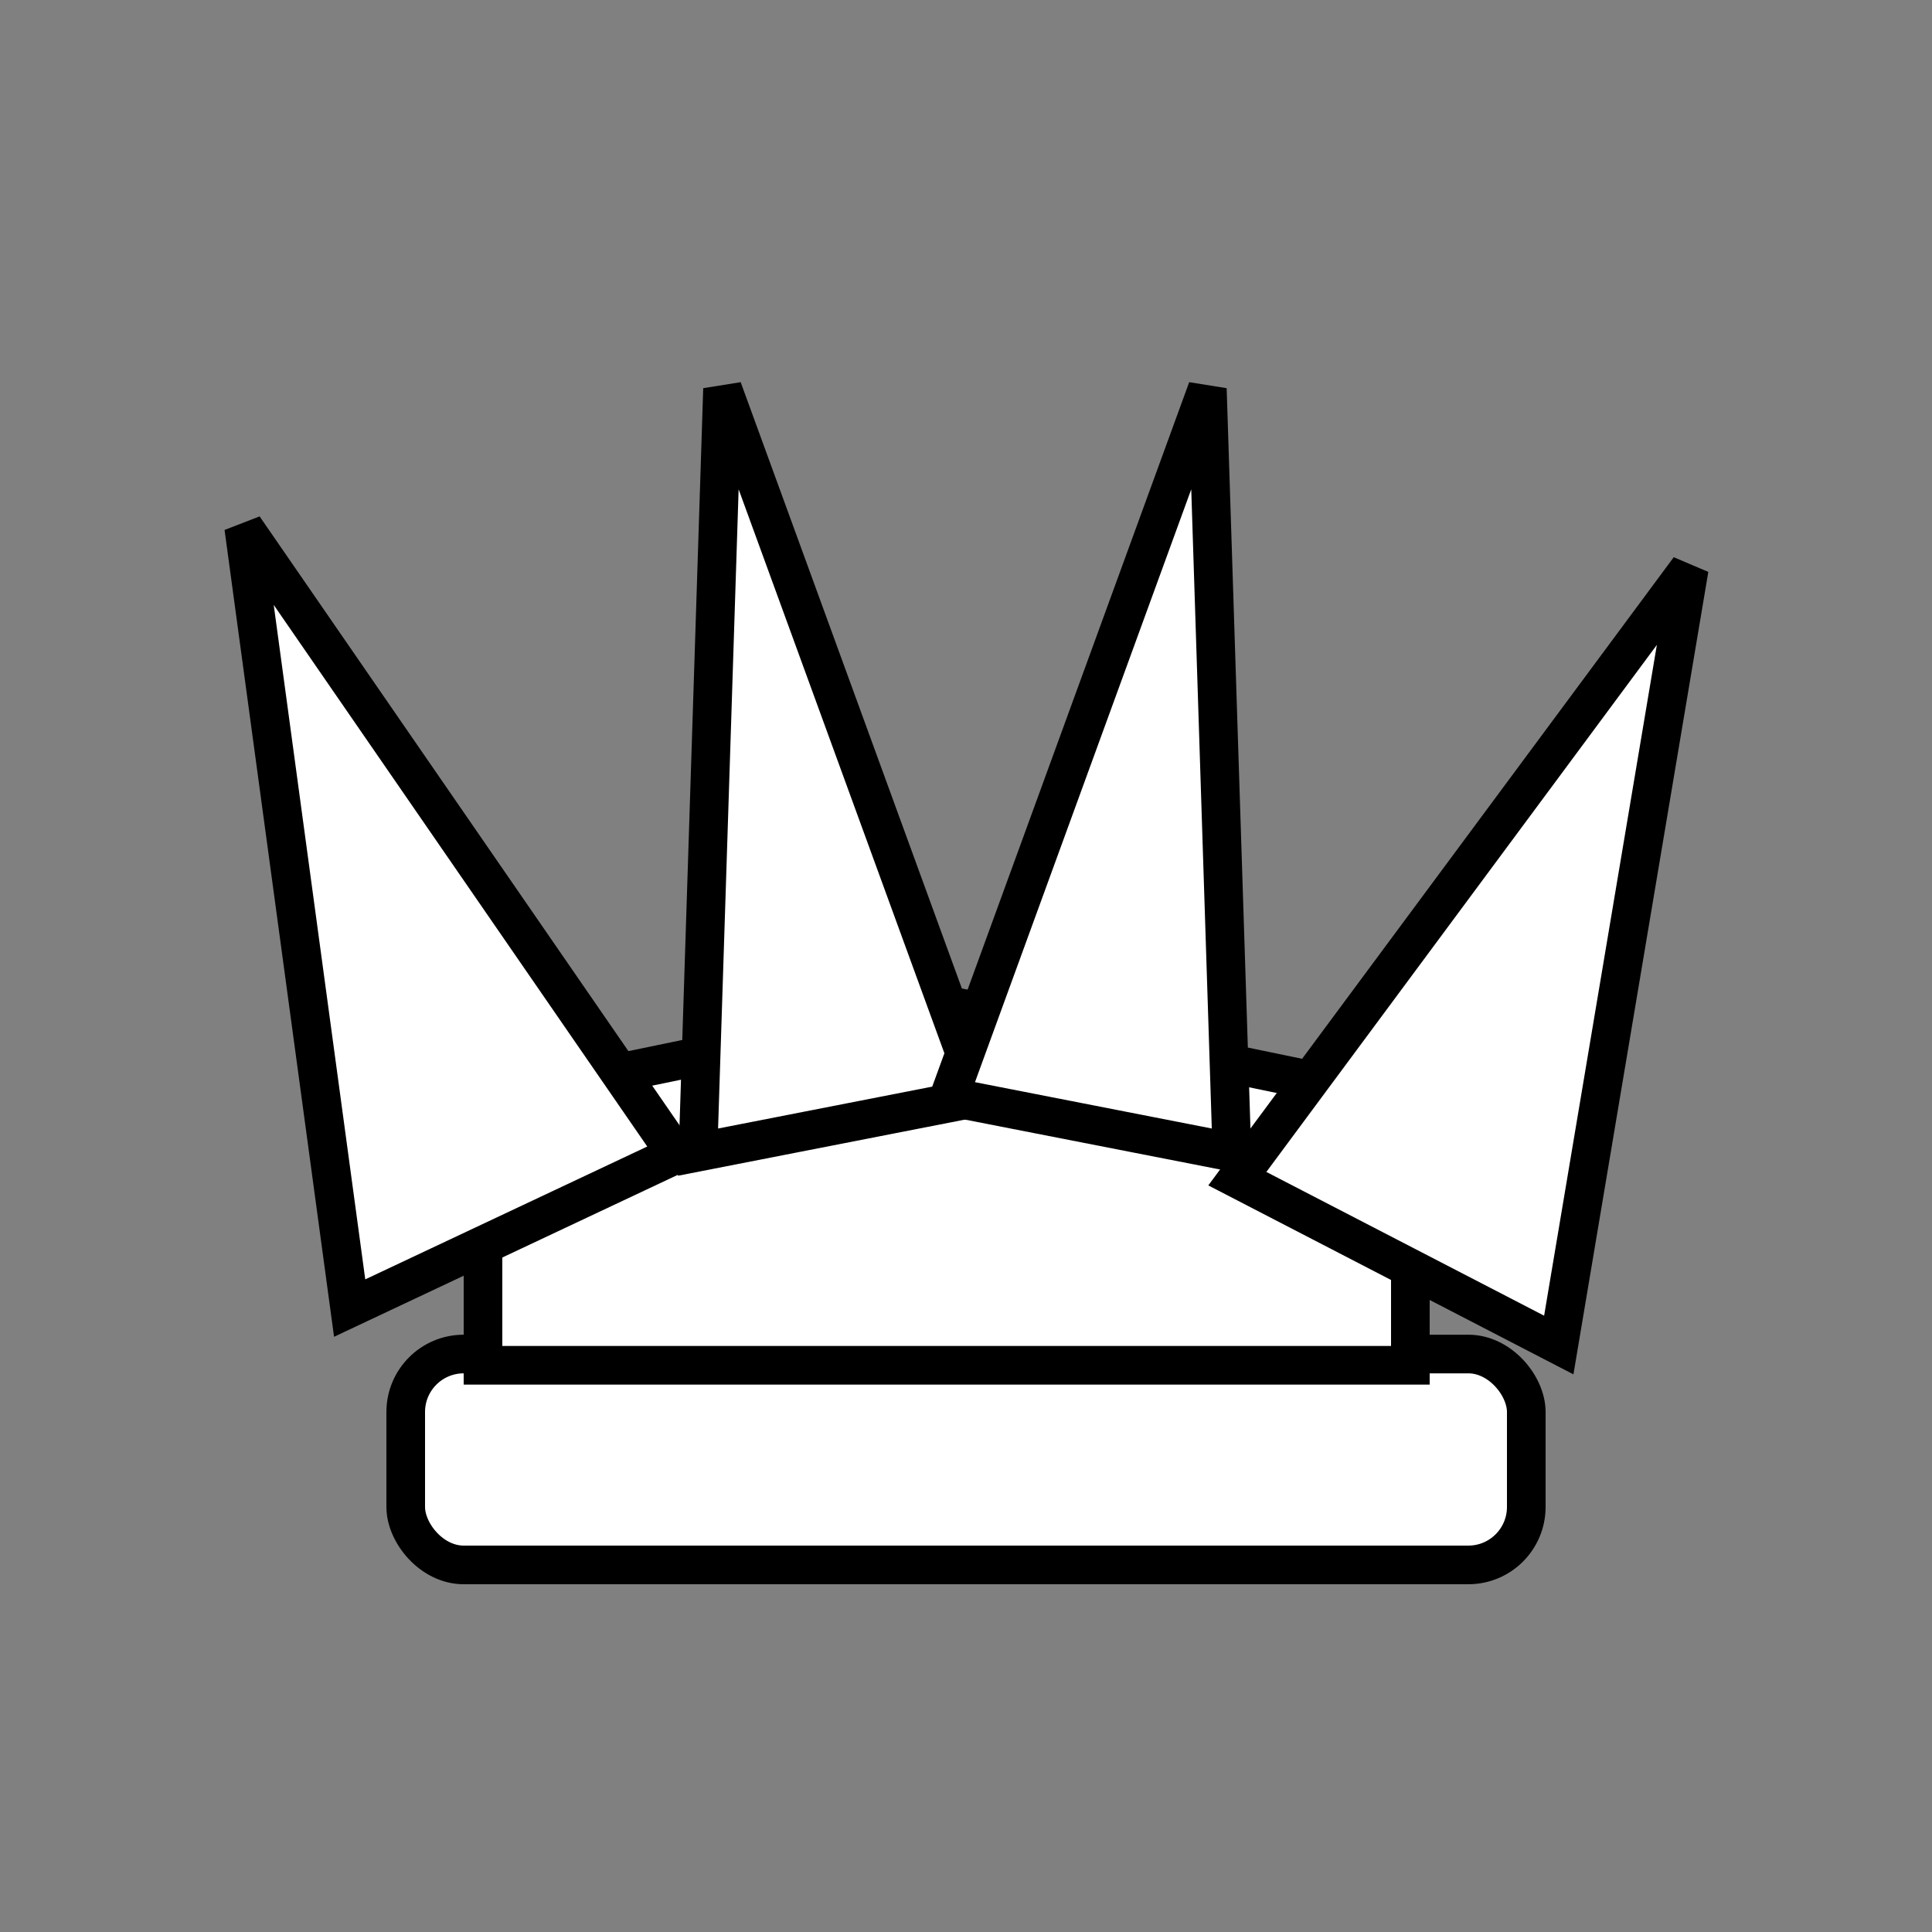 <svg width="50" height="50" viewBox="0 0 50 50" fill="none" xmlns="http://www.w3.org/2000/svg">
<rect x="0" y="0" width="50" height="50" fill="#808080" stroke="none"/>
<rect x="10.5" y="35.042" width="29" height="5.458" rx="1.5" fill="white" stroke="black"/>
<path d="M24.5 26.011L36.5 28.491V35.333H12.5V28.491L24.5 26.011Z" fill="white" stroke="black"/>
<path d="M32.022 30.504L43.718 14.718L40.341 34.809L32.022 30.504Z" fill="white" stroke="black"/>
<path d="M9.049 33.853L6.307 13.648L17.497 29.873L13.273 31.863L9.049 33.853Z" fill="white" stroke="black"/>
<path d="M18.064 29.817L18.699 10.062L25.384 28.385L18.064 29.817Z" fill="white" stroke="black"/>
<path d="M24.562 28.385L31.246 10.062L31.881 29.817L24.562 28.385Z" fill="white" stroke="black"/>
</svg>
